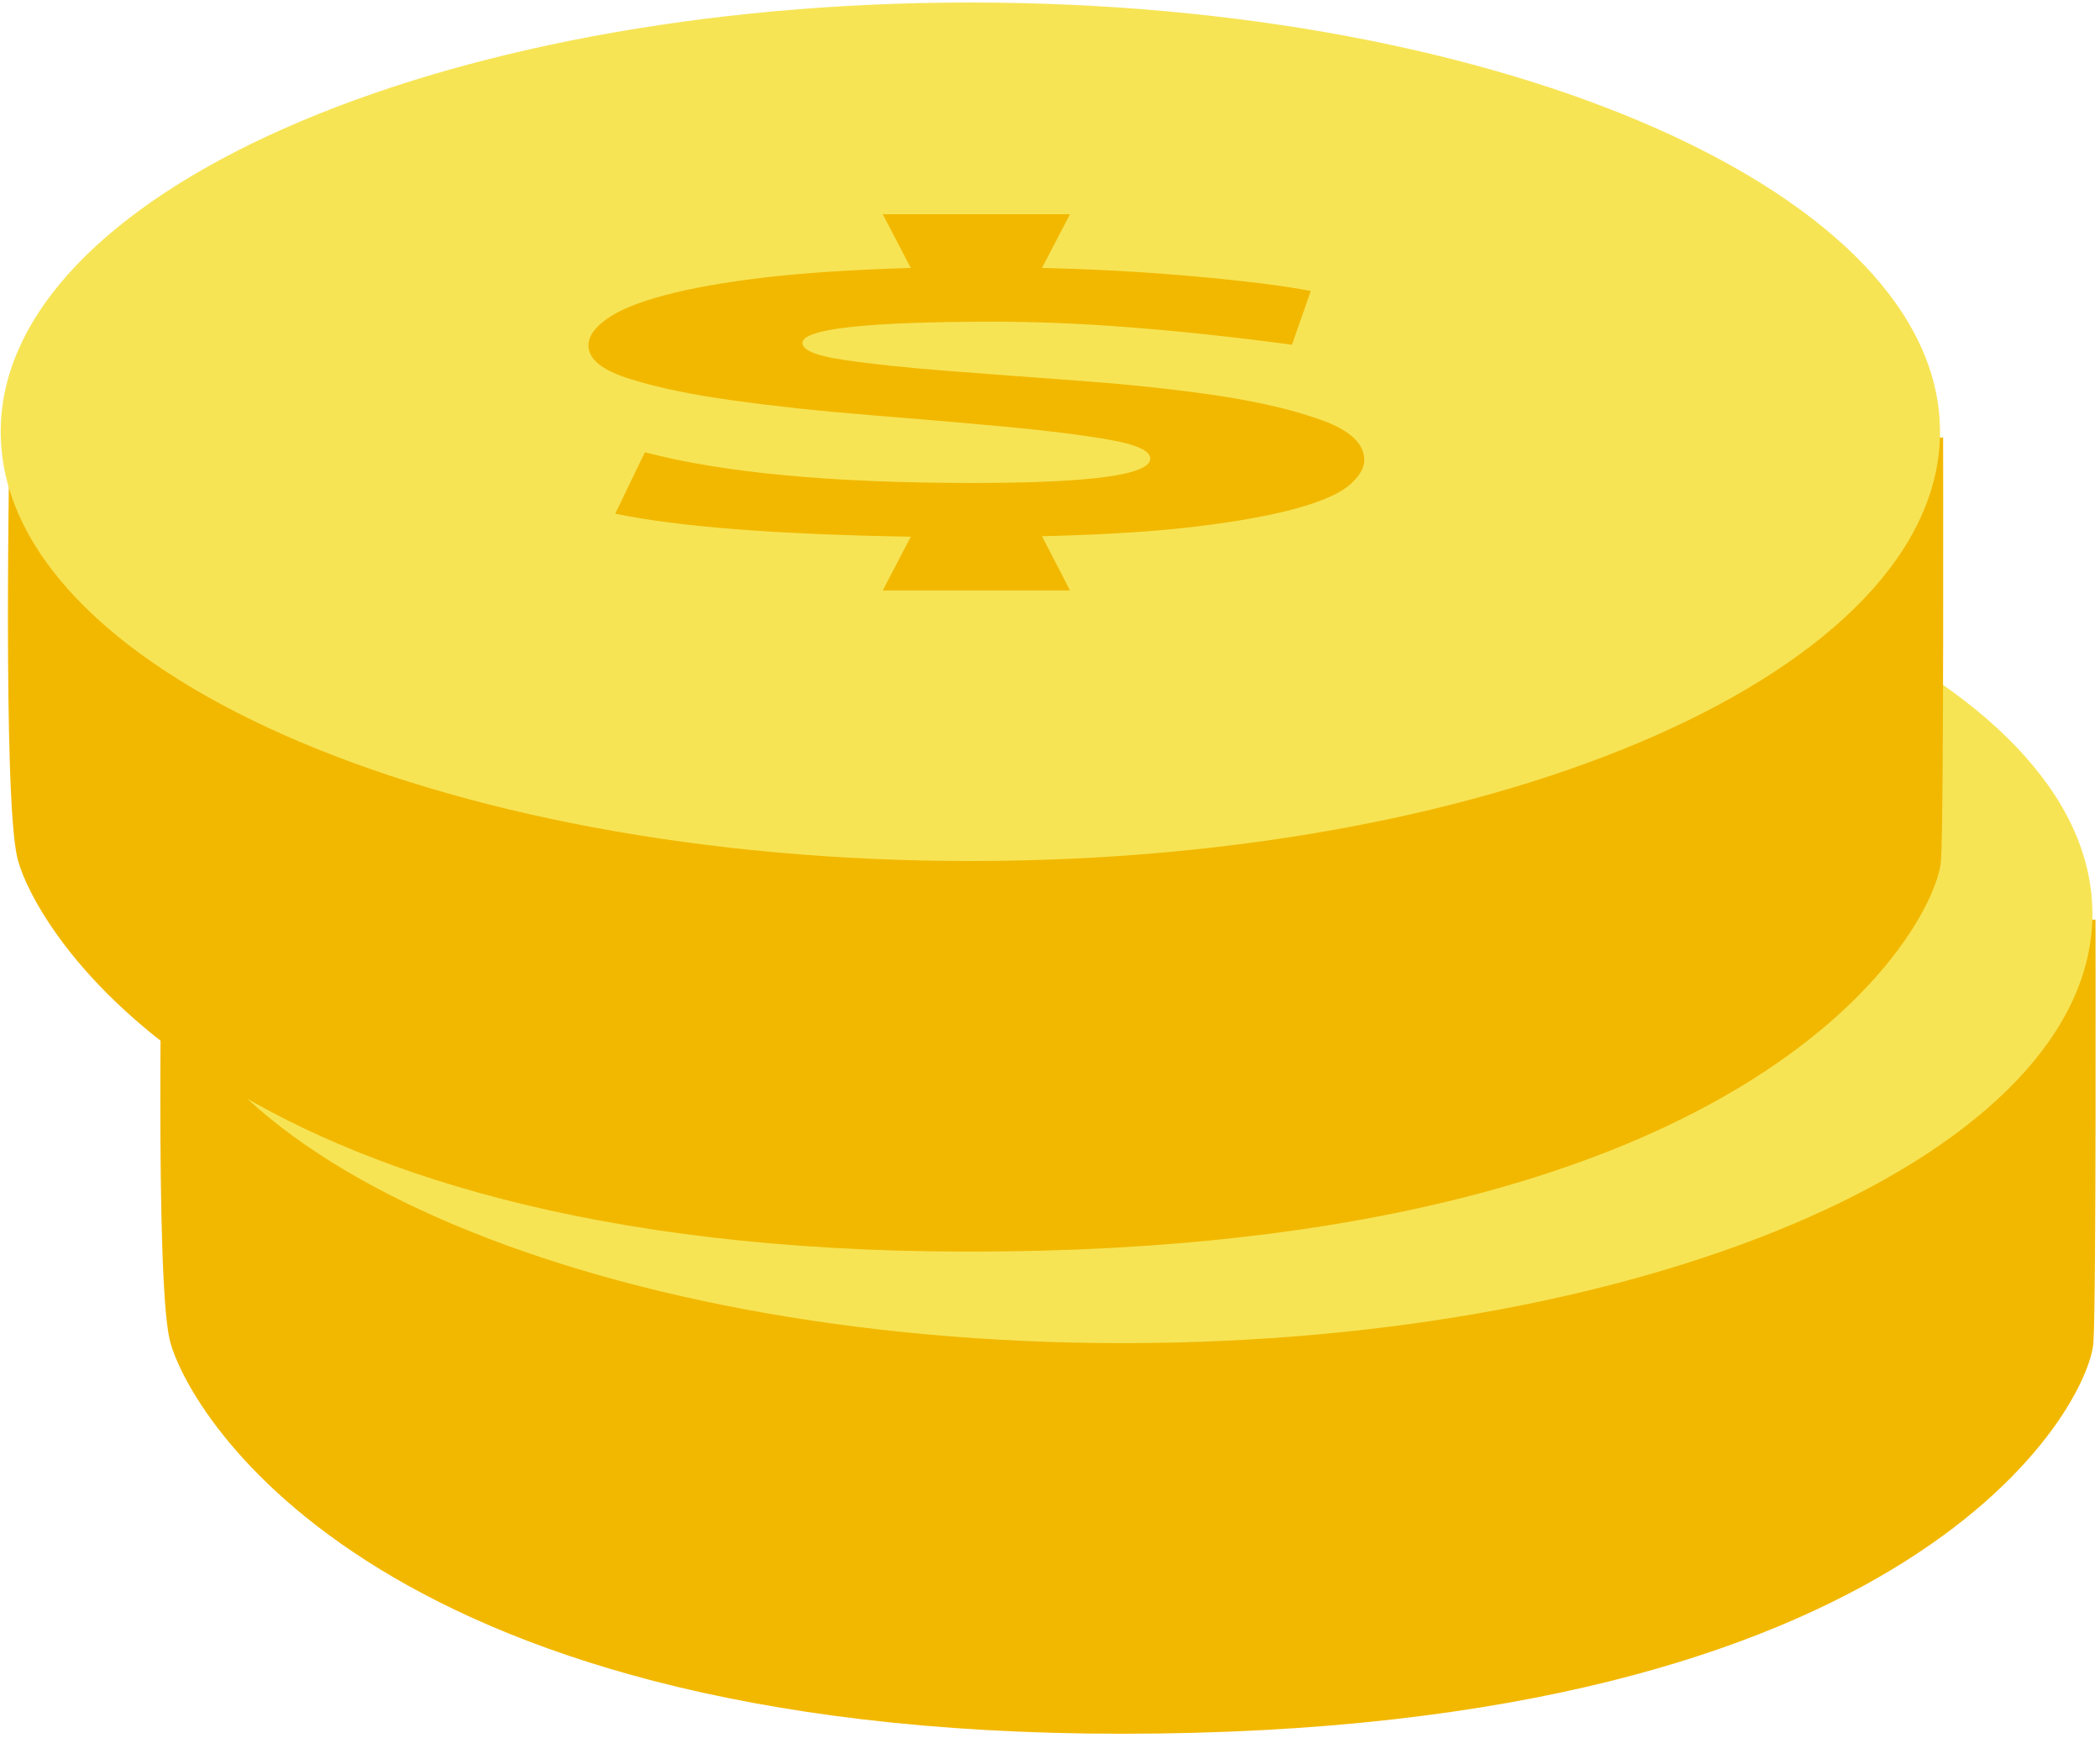 <?xml version="1.0" standalone="no"?><!-- Generator: Adobe Fireworks CS6, Export SVG Extension by Aaron Beall (http://fireworks.abeall.com) . Version: 0.6.1  --><!DOCTYPE svg PUBLIC "-//W3C//DTD SVG 1.1//EN" "http://www.w3.org/Graphics/SVG/1.1/DTD/svg11.dtd"><svg id="Untitled-Page%201" viewBox="0 0 441 365" style="background-color:#ffffff00" version="1.1"	xmlns="http://www.w3.org/2000/svg" xmlns:xlink="http://www.w3.org/1999/xlink" xml:space="preserve"	x="0px" y="0px" width="441px" height="365px">	<g id="Coins">		<g>			<path d="M 34.022 192.388 C 34.022 192.388 32.56 267.588 35.588 281.15 C 38.617 294.713 76.006 364.079 235.538 364.079 C 402.763 364.079 438.644 295.164 439.613 281.966 C 440.231 273.522 440.055 193.127 440.055 193.127 L 34.022 192.388 Z" fill="#f2b800"/>			<path id="Ellipse" d="M 32.153 191.911 C 32.153 142.13 123.317 101.773 235.776 101.773 C 348.239 101.773 439.404 142.13 439.404 191.911 C 439.404 241.696 348.239 282.051 235.776 282.051 C 123.317 282.051 32.153 241.696 32.153 191.911 Z" fill="#f7e455"/>			<g>				<path d="M 284.445 211.659 C 293.223 210.55 300.07 209.24 305.16 207.752 C 310.252 206.266 313.675 204.654 315.607 202.915 C 317.537 201.176 318.504 199.488 318.504 197.85 C 318.504 194.474 315.607 191.702 309.813 189.56 C 304.021 187.444 296.821 185.705 288.044 184.37 C 279.265 183.06 269.697 182.025 259.514 181.27 C 249.242 180.515 239.763 179.809 230.985 179.129 C 222.207 178.448 214.921 177.667 209.126 176.811 C 203.334 175.953 200.523 174.77 200.523 173.258 C 200.523 170.284 214.042 168.798 241.079 168.798 C 258.373 168.798 279.089 170.41 303.318 173.635 L 307.266 162.347 C 301.824 161.288 293.836 160.28 283.302 159.323 C 272.768 158.366 261.882 157.761 250.824 157.508 L 256.705 146.22 L 217.378 146.22 L 223.258 157.508 C 211.41 157.862 201.225 158.518 192.711 159.499 C 184.197 160.506 177.175 161.742 171.643 163.228 C 166.026 164.715 161.986 166.378 159.441 168.218 C 156.807 170.058 155.58 171.921 155.58 173.812 C 155.58 176.684 158.477 179.027 164.358 180.842 C 170.239 182.681 177.525 184.194 186.303 185.378 C 194.993 186.587 204.385 187.595 214.569 188.402 C 224.665 189.208 234.057 190.014 242.836 190.821 C 251.525 191.626 258.811 192.534 264.692 193.541 C 270.575 194.549 273.559 195.885 273.559 197.548 C 273.559 200.975 261.093 202.663 236.25 202.663 C 206.668 202.663 183.757 200.521 167.429 196.213 L 161.198 209.114 C 174.365 211.859 195.08 213.473 223.258 213.952 L 217.378 225.24 L 256.705 225.24 L 250.824 213.851 C 264.518 213.523 275.666 212.793 284.445 211.659 L 284.445 211.659 Z" fill="#f2b800"/>			</g>		</g>		<g>			<path d="M 2.021 91.144 C 2.021 91.144 0.559 166.344 3.586 179.906 C 6.615 193.469 44.001 262.834 203.536 262.834 C 370.76 262.834 406.643 193.919 407.611 180.722 C 408.228 172.277 408.052 91.884 408.052 91.884 L 2.021 91.144 Z" fill="#f2b800"/>			<path id="Ellipse2" d="M 0.149 90.667 C 0.149 40.886 91.314 0.528 203.774 0.528 C 316.237 0.528 407.401 40.886 407.401 90.667 C 407.401 140.452 316.237 180.808 203.774 180.808 C 91.314 180.808 0.149 140.452 0.149 90.667 Z" fill="#f7e455"/>			<g>				<path d="M 252.443 110.415 C 261.22 109.306 268.068 107.995 273.159 106.509 C 278.249 105.023 281.672 103.41 283.605 101.671 C 285.534 99.932 286.501 98.245 286.501 96.606 C 286.501 93.23 283.605 90.458 277.81 88.317 C 272.017 86.2 264.819 84.461 256.041 83.126 C 247.262 81.816 237.693 80.782 227.511 80.027 C 217.24 79.27 207.76 78.565 198.983 77.884 C 190.204 77.205 182.918 76.423 177.124 75.566 C 171.331 74.71 168.52 73.526 168.52 72.013 C 168.52 69.04 182.04 67.553 209.075 67.553 C 226.37 67.553 247.086 69.166 271.315 72.391 L 275.264 61.103 C 269.823 60.044 261.834 59.037 251.3 58.079 C 240.766 57.122 229.88 56.517 218.821 56.265 L 224.704 44.977 L 185.377 44.977 L 191.256 56.265 C 179.406 56.618 169.224 57.274 160.708 58.255 C 152.194 59.263 145.171 60.498 139.64 61.985 C 134.022 63.472 129.985 65.135 127.44 66.974 C 124.806 68.814 123.578 70.678 123.578 72.568 C 123.578 75.439 126.473 77.783 132.355 79.598 C 138.237 81.438 145.522 82.95 154.301 84.134 C 162.99 85.342 172.383 86.351 182.568 87.157 C 192.66 87.964 202.054 88.77 210.834 89.576 C 219.523 90.382 226.808 91.289 232.69 92.297 C 238.572 93.306 241.556 94.642 241.556 96.304 C 241.556 99.731 229.09 101.419 204.249 101.419 C 174.666 101.419 151.756 99.277 135.426 94.969 L 129.194 107.869 C 142.362 110.616 163.078 112.229 191.256 112.708 L 185.377 123.996 L 224.704 123.996 L 218.821 112.606 C 232.514 112.279 243.663 111.549 252.443 110.415 L 252.443 110.415 Z" fill="#f2b800"/>			</g>		</g>	</g></svg>